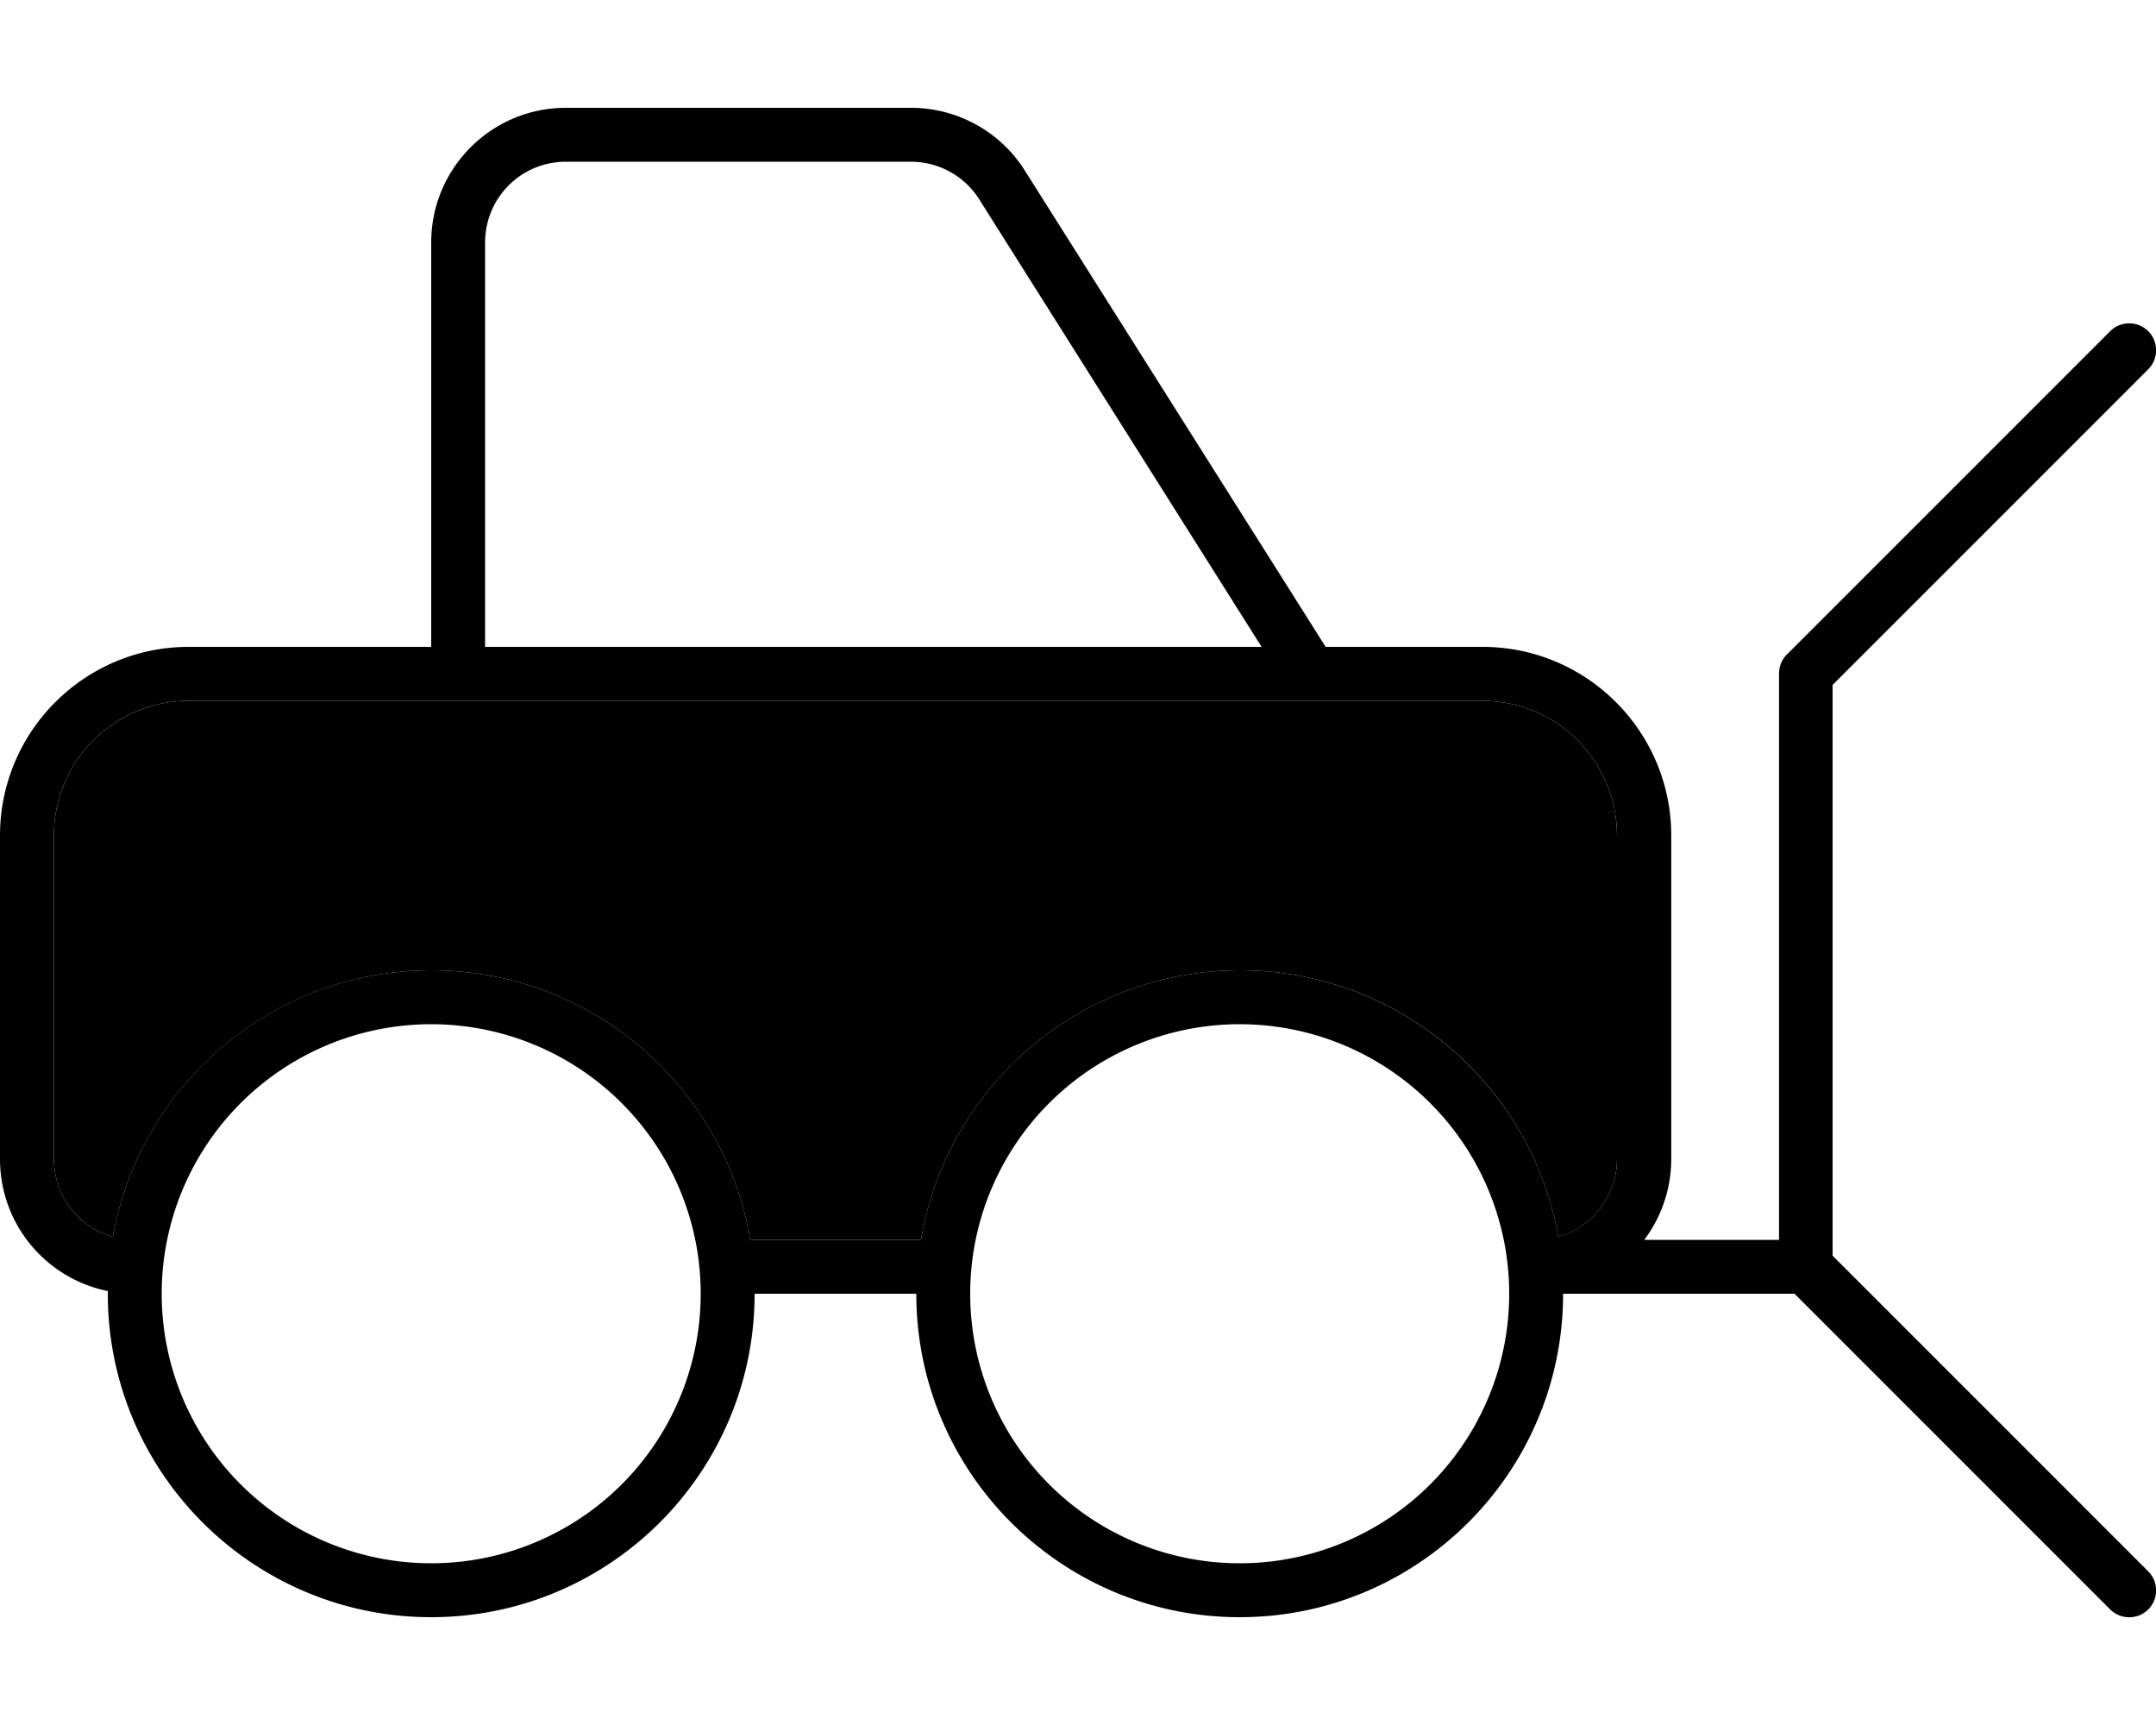 <svg xmlns="http://www.w3.org/2000/svg" viewBox="0 0 640 512"><path class="pr-icon-duotone-secondary" d="M16 248l0 96c0 11 7.4 20.3 17.5 23.1c8-45 47.3-79.1 94.5-79.1c47.6 0 87.1 34.6 94.7 80l50.7 0c7.6-45.4 47.1-80 94.7-80c47.3 0 86.5 34.1 94.5 79.1C472.6 364.3 480 355 480 344l0-96c0-22.1-17.9-40-40-40L56 208c-22.1 0-40 17.9-40 40z"/><path class="pr-icon-duotone-primary" d="M168 48l102.4 0c8.2 0 15.9 4.2 20.3 11.2L374.5 192 144 192l0-8 0-112c0-13.3 10.7-24 24-24zM393.5 192l-2.7-4.3L304.2 50.6C296.9 39 284.1 32 270.4 32L168 32c-22.1 0-40 17.9-40 40l0 112 0 8-72 0c-30.9 0-56 25.1-56 56l0 96c0 19.4 13.7 35.5 32 39.2l0 .8c0 53 43 96 96 96s96-43 96-96l48 0c0 53 43 96 96 96s96-43 96-96l68.7 0 93.7 93.7c3.1 3.1 8.2 3.1 11.3 0s3.1-8.2 0-11.3L544 372.7l0-4.7 0-164.7 93.7-93.7c3.1-3.1 3.1-8.2 0-11.3s-8.2-3.1-11.3 0l-96 96c-1.5 1.5-2.3 3.5-2.3 5.7l0 168-40 0c5-6.7 8-15 8-24l0-96c0-30.9-25.1-56-56-56l-46.5 0zm69.1 175.1c-8-45-47.3-79.1-94.5-79.1c-47.6 0-87.1 34.6-94.7 80l-50.7 0c-7.6-45.4-47.1-80-94.7-80c-47.3 0-86.5 34.1-94.5 79.1C23.4 364.3 16 355 16 344l0-96c0-22.1 17.9-40 40-40l384 0c22.1 0 40 17.9 40 40l0 96c0 11-7.4 20.3-17.5 23.1zM48 384a80 80 0 1 1 160 0A80 80 0 1 1 48 384zm320-80a80 80 0 1 1 0 160 80 80 0 1 1 0-160z"/></svg>